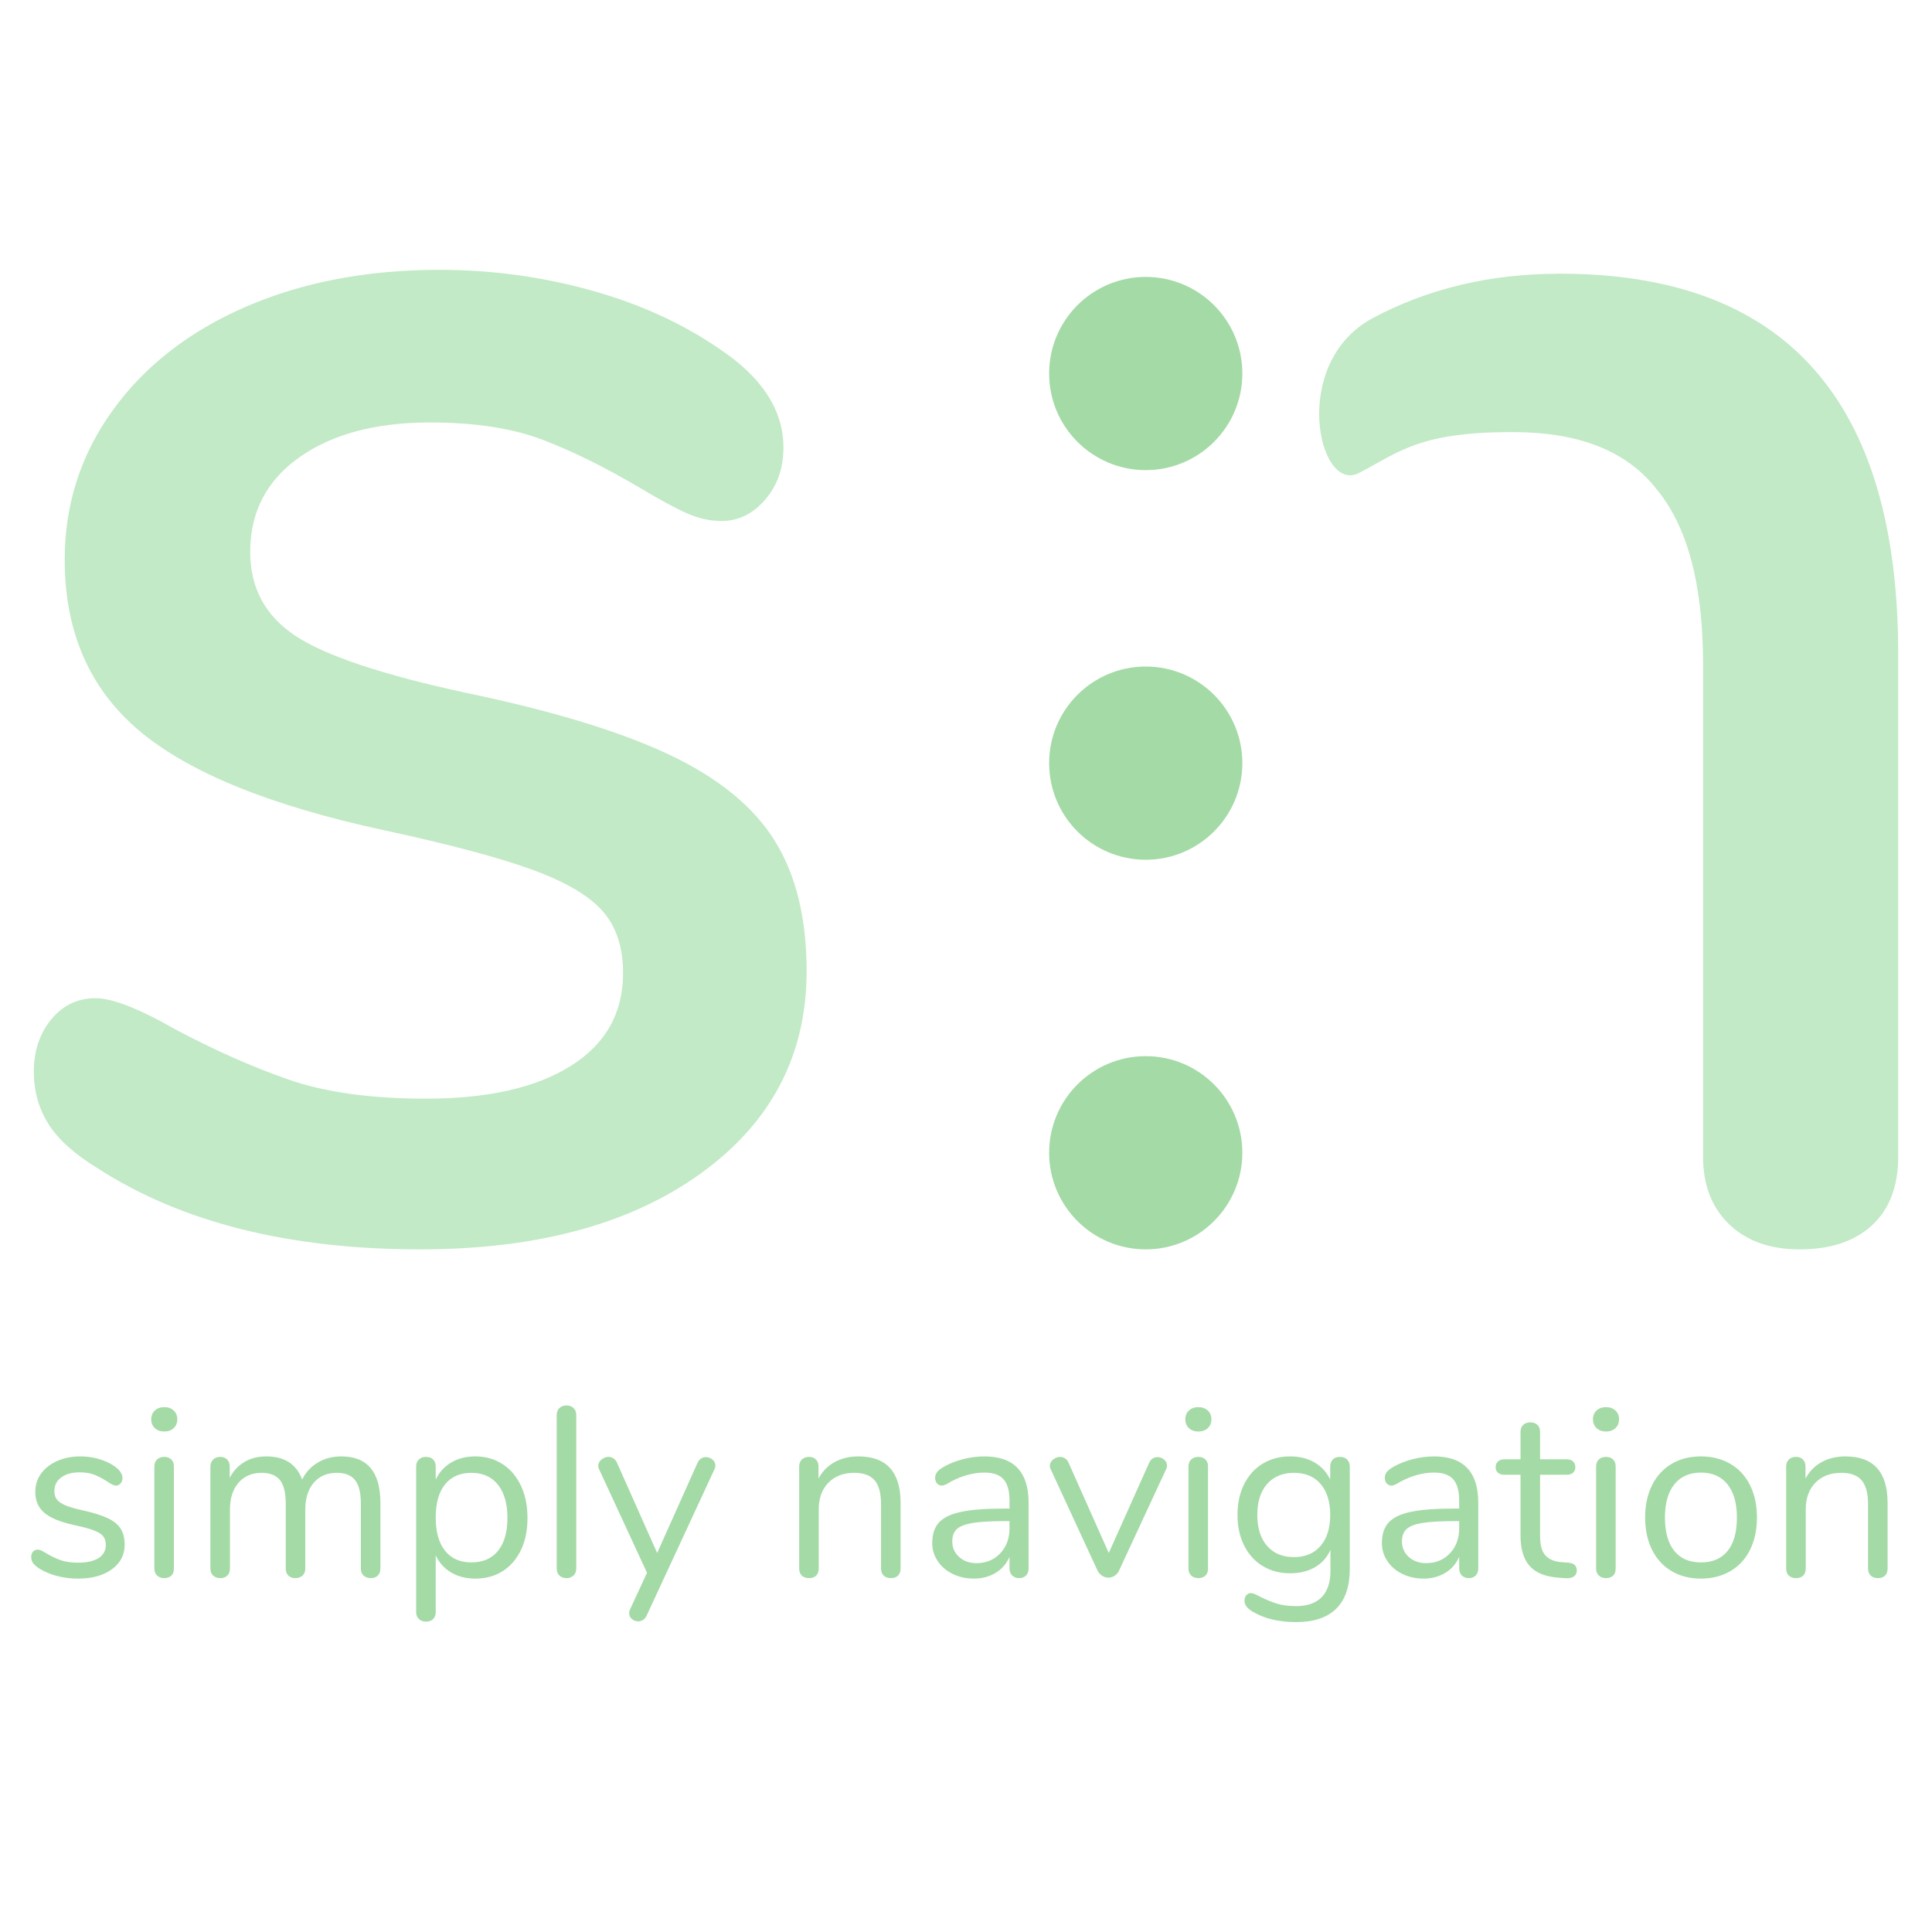 <svg xmlns="http://www.w3.org/2000/svg" style="isolation:isolate" width="600" height="600"><path d="M484.5 85q105 0 105 118.2v156q0 13.8-8.1 21.3t-22.5 7.5q-13.8 0-21.9-7.8-8.1-7.8-8.1-21v-153q0-37.2-14.7-54.6-13.637-17.2-43.5-17.4c-29.862-.2-36.044 6.153-48.7 12.7-12.656 6.547-21.5-34.3 4.3-48.1Q452.1 85 484.5 85zM130.5 388q-61.2 0-100.2-25.2Q19.5 356.2 15 349q-4.5-7.2-4.5-16.2 0-9.6 5.4-16.2t13.8-6.6q7.8 0 24.6 9.6 18 9.6 35.1 15.6t42.9 6q28.8 0 45-10.2t16.2-28.8q0-12-6.3-19.2-6.3-7.2-21.9-12.9-15.6-5.7-46.2-12.3-52.8-11.4-75.9-30.9-23.1-19.5-23.1-53.1 0-25.8 15-46.5t41.4-32.1q26.4-11.4 60-11.4 24 0 46.8 6.3 22.8 6.3 40.2 18.3 19.8 13.2 19.8 30.6 0 9.6-5.7 16.2t-13.5 6.6q-5.4 0-10.8-2.4t-14.4-7.8q-16.2-9.6-30.3-15-14.1-5.4-35.1-5.4-25.2 0-40.5 10.8t-15.3 29.4q0 16.8 14.1 26.1t53.1 17.7q40.2 8.4 63 19.2 22.8 10.8 32.7 26.7 9.9 15.9 9.9 40.5 0 39-32.7 62.7-32.7 23.7-87.3 23.7z" fill="#C2EAC6"/><g fill="#A4DAA6"><circle vector-effect="non-scaling-stroke" cx="355.819" cy="358" r="30"/><circle vector-effect="non-scaling-stroke" cx="355.819" cy="237" r="30"/><circle vector-effect="non-scaling-stroke" cx="355.819" cy="116" r="30"/></g><path d="M266.563 452.3q13.125 0 13.125 14.475V487.1q0 1.425-.788 2.213-.788.787-2.212.787-1.425 0-2.25-.787-.826-.788-.826-2.213v-19.95q0-5.1-1.987-7.425t-6.338-2.325q-5.025 0-8.025 3.075t-3 8.325v18.3q0 1.425-.787 2.213-.788.787-2.213.787t-2.25-.787q-.825-.788-.825-2.213v-31.65q0-1.35.825-2.175.825-.825 2.25-.825 1.35 0 2.138.825.787.825.787 2.1v3.825q1.8-3.375 5.025-5.137 3.226-1.763 7.351-1.763zm39.15 0q13.724 0 13.724 14.4v20.4q0 1.35-.787 2.175-.788.825-2.137.825-1.351 0-2.175-.825-.825-.825-.825-2.175v-3.6q-1.425 3.225-4.351 4.988-2.925 1.762-6.75 1.762-3.524 0-6.487-1.425-2.962-1.425-4.688-3.975-1.724-2.55-1.724-5.625 0-4.125 2.099-6.412 2.101-2.288 6.901-3.3 4.799-1.013 13.349-1.013h1.651v-2.475q0-4.5-1.838-6.6-1.837-2.1-5.962-2.1-5.101 0-10.351 2.775-2.024 1.275-2.849 1.275-.901 0-1.5-.675-.601-.675-.601-1.725t.638-1.837q.637-.788 2.062-1.613 2.625-1.5 5.963-2.362 3.337-.863 6.638-.863zm-2.476 33.15q4.5 0 7.388-3.037 2.888-3.038 2.888-7.838V472.4h-1.351q-6.6 0-10.05.563-3.45.562-4.912 1.875-1.463 1.312-1.463 3.862 0 2.925 2.138 4.838 2.138 1.912 5.362 1.912zm53.625-31.125q.825-1.8 2.625-1.8 1.125 0 2.026.75.899.75.899 1.875 0 .675-.3 1.2l-14.625 31.5q-.45.975-1.349 1.538-.901.562-1.951.562-.974 0-1.875-.562-.9-.563-1.424-1.538l-14.55-31.5q-.301-.525-.301-1.125 0-1.125 1.013-1.95 1.012-.825 2.213-.825.75 0 1.462.45t1.087 1.275l12.526 28.125 12.524-27.975zm15.3 35.775q-1.349 0-2.212-.787-.862-.788-.862-2.213v-31.65q0-1.425.862-2.212.863-.788 2.212-.788 1.351 0 2.176.788.824.787.824 2.212v31.65q0 1.5-.824 2.25-.825.75-2.176.75zm0-45.525q-1.8 0-2.925-1.05-1.125-1.05-1.125-2.775 0-1.65 1.125-2.7 1.125-1.05 2.925-1.05 1.801 0 2.926 1.05 1.125 1.05 1.125 2.7 0 1.725-1.125 2.775-1.125 1.05-2.926 1.05zm43.95 7.875q1.425 0 2.25.825t.825 2.175v31.8q0 8.175-4.2 12.338-4.2 4.162-12.45 4.162-8.025 0-13.35-3.15-2.7-1.5-2.7-3.45 0-1.05.563-1.725.562-.675 1.462-.675.75 0 2.701 1.05 2.625 1.35 5.174 2.175 2.55.825 6.076.825 5.324 0 8.024-2.812 2.7-2.813 2.7-8.213v-6.45q-1.575 3.525-4.837 5.4-3.262 1.875-7.688 1.875-4.8 0-8.512-2.25-3.713-2.25-5.775-6.375-2.063-4.125-2.063-9.525t2.063-9.525q2.062-4.125 5.775-6.375 3.712-2.25 8.512-2.25 4.35 0 7.575 1.875 3.226 1.875 4.875 5.325v-4.05q0-1.35.788-2.175.787-.825 2.212-.825zm-14.25 31.125q5.25 0 8.25-3.487 3-3.488 3-9.638 0-6.075-2.962-9.562-2.963-3.488-8.288-3.488t-8.362 3.488q-3.037 3.487-3.037 9.562 0 6.15 3.037 9.638 3.037 3.487 8.362 3.487zm43.5-31.275q13.725 0 13.725 14.4v20.4q0 1.35-.787 2.175-.788.825-2.138.825-1.35 0-2.175-.825-.825-.825-.825-2.175v-3.6q-1.425 3.225-4.35 4.988-2.925 1.762-6.75 1.762-3.525 0-6.487-1.425-2.963-1.425-4.688-3.975-1.725-2.55-1.725-5.625 0-4.125 2.1-6.412 2.1-2.288 6.9-3.3 4.8-1.013 13.35-1.013h1.65v-2.475q0-4.5-1.837-6.6-1.838-2.1-5.963-2.1-5.1 0-10.35 2.775-2.025 1.275-2.85 1.275-.9 0-1.5-.675t-.6-1.725q0-1.05.638-1.837.637-.788 2.062-1.613 2.625-1.5 5.963-2.362 3.337-.863 6.637-.863zm-2.475 33.15q4.5 0 7.388-3.037 2.887-3.038 2.887-7.838V472.4h-1.35q-6.6 0-10.05.563-3.45.562-4.912 1.875-1.463 1.312-1.463 3.862 0 2.925 2.138 4.838 2.137 1.912 5.362 1.912zm44.175-.15q2.625.225 2.625 2.4 0 1.275-.937 1.913-.938.637-2.813.487l-2.025-.15q-6-.45-8.85-3.6-2.85-3.15-2.85-9.525V458h-5.025q-1.275 0-1.987-.637-.713-.638-.713-1.688 0-1.125.713-1.8.712-.675 1.987-.675h5.025v-8.475q0-1.425.825-2.212.825-.788 2.25-.788 1.35 0 2.175.788.825.787.825 2.212v8.475h8.325q1.2 0 1.913.675.712.675.712 1.8 0 1.05-.712 1.688-.713.637-1.913.637h-8.325v19.125q0 4.125 1.688 5.963 1.687 1.837 5.062 2.062l2.025.15zm11.7 4.8q-1.35 0-2.212-.787-.863-.788-.863-2.213v-31.65q0-1.425.863-2.212.862-.788 2.212-.788t2.175.788q.825.787.825 2.212v31.65q0 1.5-.825 2.25t-2.175.75zm0-45.525q-1.8 0-2.925-1.05-1.125-1.05-1.125-2.775 0-1.65 1.125-2.7 1.125-1.05 2.925-1.05 1.8 0 2.925 1.05 1.125 1.05 1.125 2.7 0 1.725-1.125 2.775-1.125 1.05-2.925 1.05zm29.476 45.675q-5.176 0-9.113-2.325-3.937-2.325-6.075-6.637-2.138-4.313-2.138-10.013t2.138-10.012q2.138-4.313 6.075-6.638 3.937-2.325 9.113-2.325 5.174 0 9.149 2.325 3.976 2.325 6.113 6.638 2.137 4.312 2.137 10.012t-2.137 10.013q-2.137 4.312-6.113 6.637-3.975 2.325-9.149 2.325zm0-5.025q5.399 0 8.287-3.562 2.887-3.563 2.887-10.388 0-6.675-2.924-10.312-2.926-3.638-8.25-3.638-5.326 0-8.251 3.638-2.924 3.637-2.924 10.312 0 6.75 2.887 10.35 2.887 3.6 8.288 3.6zm44.849-32.925q13.125 0 13.125 14.475V487.1q0 1.425-.787 2.213-.788.787-2.213.787t-2.25-.787q-.825-.788-.825-2.213v-19.95q0-5.1-1.987-7.425-1.988-2.325-6.338-2.325-5.025 0-8.025 3.075t-3 8.325v18.3q0 1.425-.787 2.213-.788.787-2.213.787t-2.25-.787q-.825-.788-.825-2.213v-31.65q0-1.35.825-2.175.825-.825 2.25-.825 1.35 0 2.138.825.787.825.787 2.1v3.825q1.8-3.375 5.025-5.137 3.225-1.763 7.35-1.763zM24.238 490.25q-3.45 0-6.563-.825-3.112-.825-5.512-2.325-1.35-.9-1.913-1.687-.562-.788-.562-1.913 0-.975.562-1.612.563-.638 1.462-.638.901 0 2.626 1.125 2.25 1.35 4.462 2.138 2.213.787 5.513.787 4.05 0 6.3-1.425t2.25-4.125q0-1.65-.826-2.662-.824-1.013-2.849-1.8-2.026-.788-5.925-1.613-6.6-1.425-9.45-3.825-2.851-2.4-2.851-6.525 0-3.225 1.801-5.7 1.8-2.475 4.987-3.9 3.188-1.425 7.238-1.425 2.924 0 5.662.788 2.738.787 4.838 2.212 2.549 1.8 2.549 3.75 0 .975-.599 1.65-.6.675-1.425.675-.9 0-2.7-1.275-2.1-1.35-3.975-2.1t-4.65-.75q-3.525 0-5.663 1.575-2.137 1.575-2.137 4.2 0 1.65.787 2.663.788 1.012 2.625 1.8 1.838.787 5.288 1.537 5.1 1.125 7.912 2.475 2.813 1.35 4.013 3.3 1.2 1.95 1.2 4.95 0 4.725-3.975 7.613-3.975 2.887-10.5 2.887zm26.775-.15q-1.35 0-2.213-.787-.862-.788-.862-2.213v-31.65q0-1.425.862-2.212.863-.788 2.213-.788t2.175.788q.825.787.825 2.212v31.65q0 1.5-.825 2.25t-2.175.75zm0-45.525q-1.8 0-2.925-1.05-1.125-1.05-1.125-2.775 0-1.65 1.125-2.7 1.125-1.05 2.925-1.05 1.8 0 2.925 1.05 1.125 1.05 1.125 2.7 0 1.725-1.125 2.775-1.125 1.05-2.925 1.05zm54.975 7.725q12.149 0 12.149 14.475V487.1q0 1.425-.824 2.213-.825.787-2.176.787-1.349 0-2.212-.787-.862-.788-.862-2.213v-20.175q0-5.025-1.801-7.275-1.799-2.25-5.625-2.25-4.574 0-7.199 3.075t-2.625 8.325v18.3q0 1.425-.863 2.213-.862.787-2.212.787-1.351 0-2.175-.787-.825-.788-.825-2.213v-20.175q0-5.025-1.8-7.275t-5.7-2.25q-4.5 0-7.163 3.075-2.662 3.075-2.662 8.325v18.3q0 1.425-.825 2.213-.826.787-2.175.787-1.35 0-2.213-.787-.862-.788-.862-2.213v-31.65q0-1.35.862-2.175.863-.825 2.213-.825 1.275 0 2.1.788.825.787.825 2.137v3.6q1.65-3.225 4.575-4.95 2.925-1.725 6.75-1.725 8.55 0 11.175 7.2 1.575-3.3 4.799-5.25 3.226-1.95 7.351-1.95zm41.625 0q4.8 0 8.475 2.4t5.7 6.713q2.025 4.312 2.025 10.012t-2.025 9.938q-2.025 4.237-5.663 6.562-3.637 2.325-8.512 2.325-4.275 0-7.463-1.875-3.187-1.875-4.837-5.325v17.625q0 1.35-.788 2.138-.787.787-2.212.787-1.426 0-2.25-.825-.825-.825-.825-2.1V455.45q0-1.35.825-2.175.824-.825 2.25-.825 1.425 0 2.212.825.788.825.788 2.175v4.05q1.65-3.45 4.837-5.325 3.188-1.875 7.463-1.875zm-1.2 32.925q5.325 0 8.25-3.6t2.925-10.2q0-6.6-2.925-10.312-2.925-3.713-8.25-3.713T138.2 461q-2.887 3.6-2.887 10.275 0 6.675 2.887 10.313 2.888 3.637 8.213 3.637zm29.549 4.875q-1.35 0-2.212-.787-.862-.788-.862-2.213v-47.625q0-1.425.862-2.212.862-.788 2.212-.788 1.275 0 2.138.788.862.787.862 2.212V487.1q0 1.425-.862 2.213-.863.787-2.138.787zm40.65-35.775q.826-1.8 2.625-1.8 1.125 0 2.026.75.9.75.9 1.875 0 .675-.301 1.2l-21.074 45.45q-.375.825-1.088 1.275-.713.45-1.463.45-1.125 0-1.987-.712-.862-.713-.862-1.838 0-.6.3-1.2l5.25-11.325-14.85-32.1q-.3-.525-.3-1.125 0-1.125 1.012-1.95 1.013-.825 2.213-.825.75 0 1.462.45.713.45 1.088 1.275l12.525 28.125 12.524-27.975z" fill="#A4DAA6"/></svg>